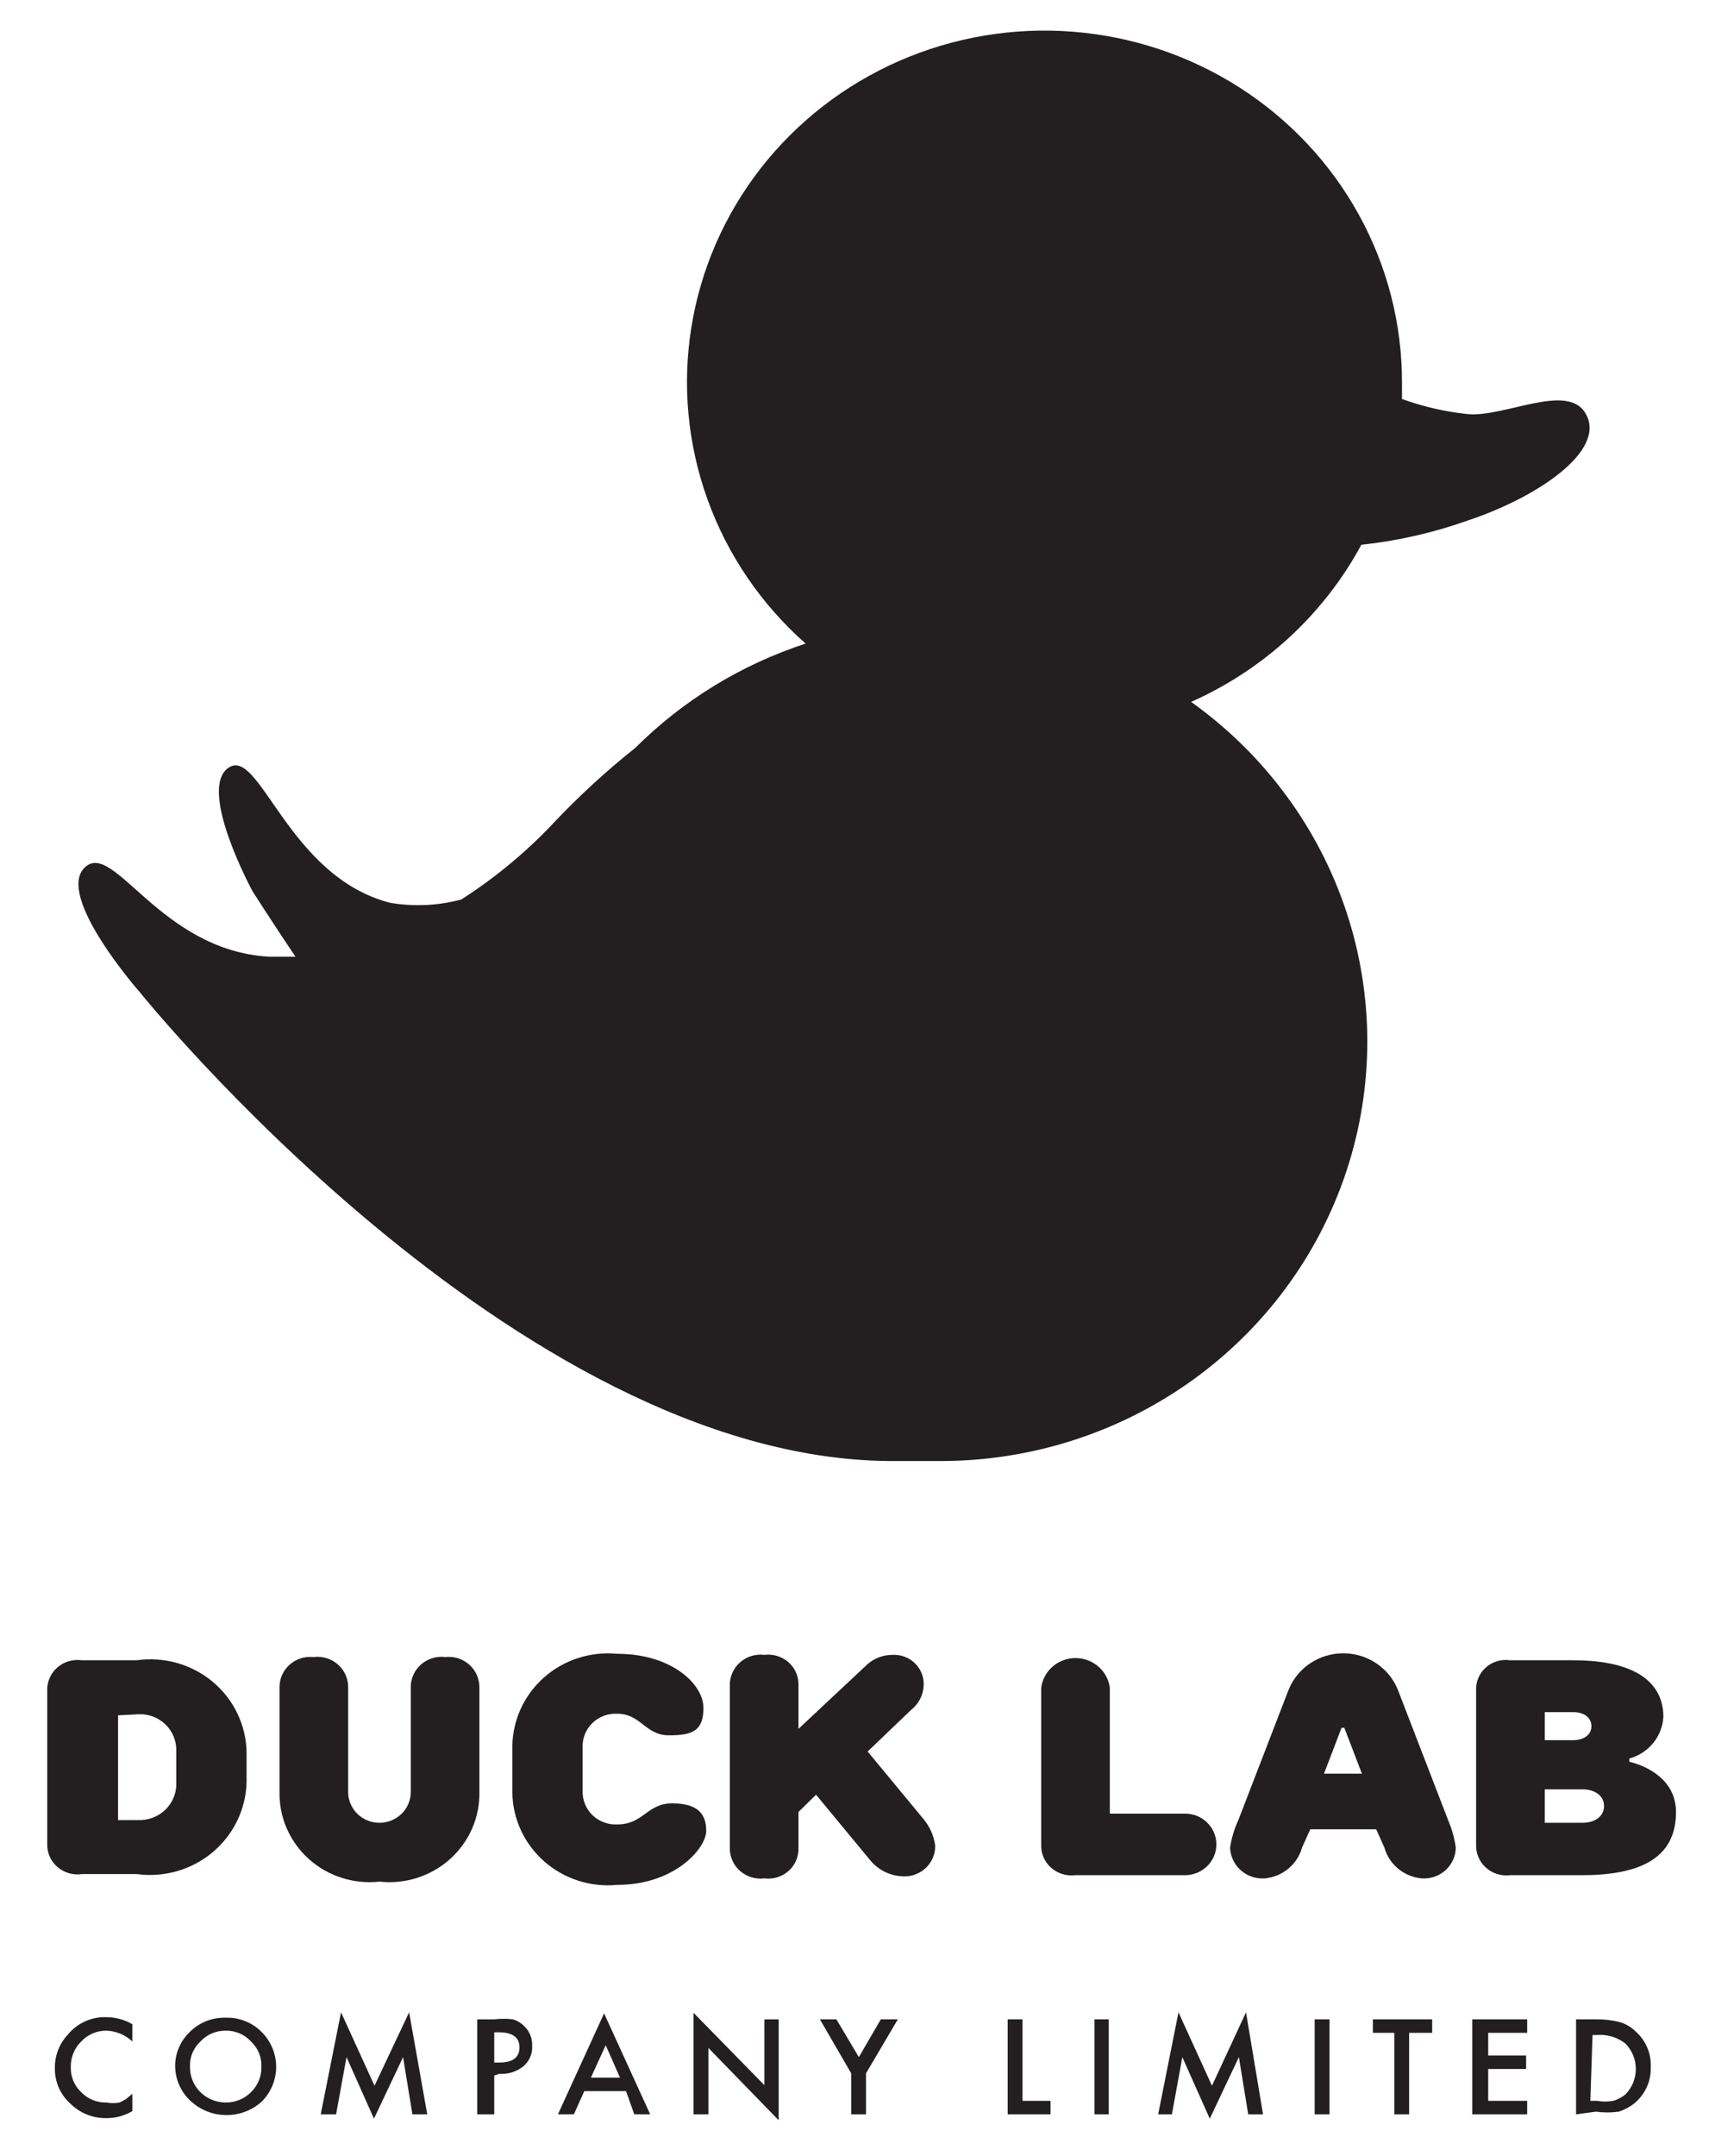 <svg width="74" height="93" viewBox="0 0 74 93" fill="none" xmlns="http://www.w3.org/2000/svg">
<g clip-path="url(#clip0_474_3576)">
<path d="M10.639 76.859C10.628 77.438 10.492 78.008 10.24 78.532C9.989 79.055 9.627 79.521 9.179 79.897C8.732 80.273 8.208 80.552 7.643 80.715C7.077 80.878 6.483 80.921 5.9 80.842H3.53C3.34 80.87 3.146 80.856 2.962 80.801C2.777 80.746 2.608 80.652 2.465 80.525C2.322 80.398 2.21 80.242 2.136 80.067C2.062 79.892 2.029 79.704 2.038 79.515V72.923C2.032 72.736 2.068 72.55 2.144 72.379C2.219 72.207 2.332 72.053 2.474 71.929C2.617 71.805 2.785 71.712 2.967 71.659C3.15 71.605 3.342 71.592 3.53 71.619H5.9C6.482 71.536 7.076 71.576 7.641 71.736C8.206 71.897 8.73 72.173 9.179 72.547C9.627 72.922 9.989 73.386 10.241 73.909C10.492 74.431 10.628 75 10.639 75.579V76.859ZM5.094 73.995V78.513H5.971C6.192 78.52 6.411 78.481 6.616 78.4C6.821 78.319 7.006 78.197 7.16 78.041C7.314 77.885 7.433 77.7 7.51 77.496C7.586 77.293 7.619 77.076 7.606 76.859V75.532C7.613 75.32 7.575 75.109 7.495 74.913C7.415 74.716 7.294 74.538 7.141 74.389C6.987 74.24 6.804 74.124 6.603 74.048C6.401 73.972 6.186 73.938 5.971 73.948L5.094 73.995Z" fill="#231F20"/>
<path d="M12.061 77.302V72.807C12.056 72.621 12.092 72.437 12.166 72.266C12.24 72.095 12.35 71.942 12.489 71.816C12.628 71.69 12.793 71.595 12.973 71.537C13.152 71.479 13.342 71.46 13.53 71.48C13.72 71.456 13.912 71.473 14.094 71.529C14.277 71.586 14.445 71.68 14.586 71.806C14.728 71.932 14.841 72.087 14.916 72.26C14.991 72.433 15.027 72.619 15.023 72.807V77.302C15.023 77.654 15.165 77.992 15.418 78.241C15.671 78.49 16.015 78.63 16.373 78.63C16.731 78.63 17.075 78.49 17.328 78.241C17.582 77.992 17.724 77.654 17.724 77.302V72.807C17.719 72.619 17.755 72.433 17.831 72.26C17.906 72.087 18.018 71.932 18.16 71.806C18.302 71.68 18.47 71.586 18.652 71.529C18.834 71.473 19.027 71.456 19.217 71.48C19.404 71.46 19.595 71.479 19.774 71.537C19.953 71.595 20.118 71.69 20.257 71.816C20.396 71.942 20.506 72.095 20.58 72.266C20.654 72.437 20.69 72.621 20.686 72.807V77.302C20.696 77.845 20.588 78.384 20.37 78.882C20.151 79.381 19.827 79.828 19.419 80.194C19.011 80.56 18.528 80.836 18.003 81.004C17.478 81.172 16.922 81.228 16.373 81.168C15.824 81.228 15.269 81.172 14.743 81.004C14.218 80.836 13.735 80.56 13.327 80.194C12.919 79.828 12.595 79.381 12.377 78.882C12.158 78.384 12.051 77.845 12.061 77.302Z" fill="#231F20"/>
<path d="M22.107 75.323C22.114 74.761 22.24 74.207 22.477 73.696C22.713 73.185 23.055 72.728 23.48 72.354C23.905 71.979 24.405 71.696 24.948 71.521C25.491 71.347 26.065 71.285 26.633 71.34C29.003 71.34 30.353 72.667 30.353 73.669C30.353 74.67 29.879 74.857 28.86 74.857C27.842 74.857 27.652 73.925 26.633 73.925C26.434 73.915 26.236 73.946 26.05 74.016C25.864 74.086 25.696 74.194 25.555 74.332C25.414 74.471 25.305 74.637 25.233 74.819C25.162 75.002 25.13 75.197 25.14 75.392V77.256C25.134 77.449 25.168 77.642 25.241 77.822C25.314 78.001 25.424 78.164 25.564 78.3C25.704 78.436 25.872 78.541 26.056 78.61C26.24 78.679 26.436 78.709 26.633 78.7C27.771 78.7 27.913 77.791 29.003 77.791C30.093 77.791 30.472 78.234 30.472 78.979C30.472 79.724 29.121 81.308 26.633 81.308C26.065 81.363 25.491 81.301 24.948 81.127C24.405 80.952 23.905 80.669 23.48 80.294C23.055 79.92 22.713 79.463 22.477 78.952C22.24 78.441 22.114 77.887 22.107 77.326V75.323Z" fill="#231F20"/>
<path d="M34.453 78.164V79.701C34.461 79.888 34.428 80.074 34.355 80.247C34.283 80.419 34.173 80.575 34.033 80.701C33.893 80.828 33.726 80.922 33.545 80.979C33.364 81.035 33.172 81.052 32.983 81.028C32.794 81.052 32.601 81.035 32.419 80.979C32.236 80.922 32.069 80.828 31.927 80.702C31.785 80.576 31.673 80.421 31.598 80.248C31.522 80.075 31.486 79.889 31.491 79.701V72.714C31.486 72.526 31.522 72.339 31.598 72.166C31.673 71.994 31.785 71.839 31.927 71.713C32.069 71.587 32.236 71.492 32.419 71.436C32.601 71.379 32.794 71.362 32.983 71.386C33.172 71.362 33.364 71.379 33.545 71.436C33.726 71.492 33.893 71.587 34.033 71.713C34.173 71.84 34.283 71.995 34.355 72.168C34.428 72.341 34.461 72.527 34.453 72.714V74.577L37.438 71.782C37.733 71.527 38.112 71.386 38.504 71.386C38.684 71.376 38.865 71.403 39.033 71.466C39.202 71.53 39.355 71.627 39.482 71.752C39.61 71.878 39.709 72.028 39.773 72.194C39.837 72.359 39.865 72.537 39.855 72.714C39.846 72.916 39.792 73.115 39.698 73.296C39.604 73.477 39.472 73.635 39.31 73.762L37.438 75.555L39.808 78.42C40.101 78.757 40.29 79.169 40.353 79.608C40.357 79.793 40.321 79.978 40.247 80.149C40.173 80.32 40.063 80.473 39.924 80.599C39.785 80.724 39.62 80.819 39.441 80.877C39.261 80.936 39.071 80.955 38.884 80.935C38.633 80.917 38.389 80.85 38.165 80.738C37.942 80.626 37.743 80.471 37.58 80.283L35.211 77.418L34.453 78.164Z" fill="#231F20"/>
<path d="M51.134 78.234C51.492 78.234 51.836 78.373 52.089 78.622C52.343 78.871 52.485 79.209 52.485 79.561C52.485 79.913 52.343 80.251 52.089 80.5C51.836 80.749 51.492 80.889 51.134 80.889H46.395C46.207 80.913 46.015 80.896 45.834 80.839C45.653 80.783 45.486 80.688 45.346 80.561C45.206 80.435 45.096 80.28 45.023 80.107C44.951 79.934 44.918 79.748 44.926 79.561V72.807C44.972 72.452 45.147 72.127 45.42 71.89C45.693 71.654 46.044 71.524 46.407 71.524C46.77 71.524 47.121 71.654 47.394 71.89C47.667 72.127 47.842 72.452 47.888 72.807V78.234H51.134Z" fill="#231F20"/>
<path d="M56.181 79.701C56.082 80.057 55.874 80.375 55.586 80.612C55.298 80.849 54.944 80.995 54.57 81.029C54.383 81.041 54.194 81.016 54.017 80.956C53.839 80.896 53.676 80.801 53.536 80.677C53.397 80.553 53.285 80.402 53.206 80.235C53.127 80.067 53.083 79.886 53.077 79.701C53.138 79.29 53.257 78.891 53.433 78.513L55.589 72.923C55.772 72.451 56.096 72.045 56.519 71.758C56.943 71.471 57.444 71.318 57.958 71.318C58.472 71.318 58.974 71.471 59.397 71.758C59.821 72.045 60.145 72.451 60.328 72.923L62.484 78.513C62.648 78.893 62.759 79.292 62.816 79.701C62.813 79.885 62.772 80.066 62.696 80.233C62.62 80.401 62.509 80.551 62.372 80.675C62.234 80.8 62.072 80.895 61.896 80.956C61.72 81.016 61.533 81.041 61.347 81.029C60.973 80.995 60.618 80.849 60.33 80.612C60.042 80.375 59.835 80.057 59.736 79.701L59.38 78.909H56.537L56.181 79.701ZM58.764 76.51L58.006 74.531H57.887L57.129 76.51H58.764Z" fill="#231F20"/>
<path d="M67.863 71.619C70.706 71.619 71.772 72.667 71.772 74.065C71.748 74.477 71.594 74.871 71.33 75.193C71.067 75.514 70.708 75.747 70.303 75.858V75.998C70.303 75.998 72.317 76.394 72.317 78.164C72.317 79.934 71.109 80.889 68.266 80.889H65.162C64.973 80.913 64.781 80.896 64.6 80.839C64.419 80.783 64.252 80.688 64.112 80.561C63.972 80.435 63.862 80.28 63.79 80.107C63.717 79.934 63.684 79.748 63.692 79.561V72.923C63.683 72.737 63.716 72.552 63.789 72.38C63.862 72.208 63.972 72.054 64.113 71.929C64.253 71.805 64.42 71.712 64.602 71.658C64.783 71.605 64.974 71.591 65.162 71.619H67.863ZM66.654 75.066H67.863C68.408 75.066 68.668 74.787 68.668 74.461C68.668 74.135 68.408 73.855 67.863 73.855H66.654V75.066ZM66.654 78.63H68.266C68.882 78.63 69.213 78.303 69.213 77.908C69.213 77.512 68.882 77.186 68.266 77.186H66.654V78.63Z" fill="#231F20"/>
<path d="M68.432 17.864C67.674 16.466 64.949 18.004 63.337 17.864C62.366 17.763 61.411 17.544 60.494 17.212C60.494 16.979 60.494 16.746 60.494 16.513C60.499 13.984 59.861 11.494 58.637 9.269C57.413 7.044 55.642 5.156 53.486 3.776C51.329 2.396 48.856 1.568 46.291 1.368C43.726 1.167 41.151 1.6 38.8 2.628C36.449 3.656 34.397 5.246 32.83 7.252C31.264 9.259 30.233 11.618 29.832 14.117C29.43 16.615 29.671 19.172 30.532 21.555C31.393 23.939 32.847 26.073 34.761 27.762C31.986 28.67 29.469 30.21 27.415 32.258C26.189 33.234 25.033 34.292 23.956 35.425C22.755 36.714 21.394 37.848 19.904 38.802C18.9 39.07 17.849 39.118 16.824 38.942C12.416 37.801 11.208 32.188 9.857 33.119C8.507 34.051 10.9 38.453 10.9 38.453C10.9 38.453 11.658 39.641 12.748 41.271H11.611C6.872 40.992 4.905 36.194 3.649 37.428C2.393 38.663 6.019 42.785 6.019 42.785C6.019 42.785 22.179 62.885 38.363 63.025C39.074 63.025 39.808 63.025 40.543 63.025C44.436 63.034 48.231 61.83 51.385 59.585C54.538 57.341 56.886 54.172 58.092 50.533C59.298 46.895 59.299 42.974 58.096 39.335C56.892 35.695 54.547 32.525 51.395 30.278C54.539 28.88 57.123 26.496 58.74 23.5C60.31 23.332 61.853 22.98 63.337 22.452C66.347 21.451 69.308 19.448 68.432 17.864Z" fill="#231F20"/>
<path d="M5.71 87.317V88.062C5.41 87.779 5.013 87.613 4.597 87.597C4.392 87.594 4.189 87.634 4.001 87.714C3.813 87.795 3.645 87.913 3.507 88.062C3.36 88.205 3.244 88.376 3.167 88.564C3.089 88.752 3.052 88.954 3.057 89.157C3.047 89.361 3.083 89.564 3.161 89.753C3.238 89.942 3.356 90.112 3.507 90.252C3.646 90.398 3.815 90.513 4.003 90.589C4.191 90.666 4.394 90.701 4.597 90.694C4.785 90.731 4.978 90.731 5.166 90.694L5.426 90.555L5.71 90.322V91.067C5.367 91.27 4.973 91.375 4.573 91.37C4.292 91.372 4.014 91.32 3.753 91.216C3.493 91.112 3.256 90.958 3.057 90.764C2.831 90.566 2.652 90.321 2.533 90.048C2.415 89.774 2.359 89.478 2.369 89.18C2.365 88.664 2.56 88.165 2.914 87.783C3.111 87.536 3.363 87.338 3.651 87.205C3.939 87.071 4.255 87.006 4.573 87.014C4.973 87.013 5.366 87.118 5.71 87.317Z" fill="#231F20"/>
<path d="M7.559 89.134C7.555 88.856 7.611 88.58 7.721 88.323C7.831 88.067 7.993 87.835 8.198 87.643C8.399 87.444 8.64 87.288 8.905 87.183C9.17 87.079 9.453 87.03 9.739 87.038C10.024 87.028 10.308 87.077 10.573 87.182C10.839 87.286 11.079 87.443 11.279 87.643C11.687 88.045 11.916 88.59 11.916 89.157C11.916 89.725 11.687 90.269 11.279 90.671C10.866 91.036 10.33 91.238 9.774 91.238C9.219 91.238 8.683 91.036 8.27 90.671C8.048 90.478 7.87 90.242 7.748 89.977C7.625 89.712 7.561 89.425 7.559 89.134ZM8.198 89.134C8.192 89.335 8.227 89.535 8.3 89.722C8.373 89.91 8.483 90.081 8.624 90.226C8.765 90.372 8.934 90.488 9.122 90.568C9.309 90.648 9.511 90.691 9.715 90.694C9.922 90.701 10.127 90.664 10.319 90.588C10.511 90.512 10.684 90.397 10.829 90.252C10.976 90.109 11.091 89.939 11.169 89.75C11.246 89.562 11.284 89.36 11.279 89.157C11.288 88.954 11.253 88.751 11.175 88.562C11.097 88.373 10.979 88.203 10.829 88.063C10.692 87.912 10.524 87.793 10.336 87.712C10.147 87.632 9.944 87.593 9.739 87.597C9.534 87.594 9.331 87.634 9.143 87.714C8.955 87.795 8.786 87.913 8.649 88.063C8.5 88.199 8.383 88.365 8.305 88.55C8.228 88.735 8.191 88.934 8.198 89.134Z" fill="#231F20"/>
<path d="M13.838 91.207L14.715 86.805L16.16 89.972L17.653 86.805L18.435 91.207H17.795L17.392 88.738L16.136 91.393L14.952 88.738L14.501 91.207H13.838Z" fill="#231F20"/>
<path d="M21.326 89.53V91.207H20.591V87.108H21.326C21.593 87.077 21.864 87.077 22.131 87.108C22.311 87.16 22.474 87.256 22.605 87.387C22.724 87.497 22.817 87.631 22.879 87.78C22.94 87.929 22.968 88.088 22.961 88.249C22.972 88.415 22.944 88.582 22.878 88.736C22.812 88.889 22.711 89.025 22.582 89.134C22.289 89.368 21.916 89.485 21.539 89.46L21.326 89.53ZM21.326 88.971H21.563C22.131 88.971 22.416 88.738 22.416 88.319C22.416 87.9 22.131 87.667 21.515 87.667H21.326V88.971Z" fill="#231F20"/>
<path d="M27.012 90.205H25.212L24.761 91.206H24.074L26.065 86.851L28.055 91.206H27.368L27.012 90.205ZM26.752 89.623L26.136 88.225L25.496 89.623H26.752Z" fill="#231F20"/>
<path d="M29.927 91.207V86.828L32.983 89.949V87.108H33.599V91.463L30.567 88.342V91.207H29.927Z" fill="#231F20"/>
<path d="M36.728 89.436L35.377 87.107H36.088L37.059 88.738L38.007 87.107H38.742L37.367 89.436V91.207H36.728V89.436Z" fill="#231F20"/>
<path d="M44.12 87.107V90.624H45.329V91.207H43.48V87.107H44.12Z" fill="#231F20"/>
<path d="M47.841 87.107V91.207H47.225V87.107H47.841Z" fill="#231F20"/>
<path d="M49.973 91.207L50.85 86.805L52.295 89.972L53.764 86.805L54.499 91.207H53.859L53.456 88.738L52.2 91.393L51.016 88.738L50.566 91.207H49.973Z" fill="#231F20"/>
<path d="M57.366 87.107V91.207H56.726V87.107H57.366Z" fill="#231F20"/>
<path d="M60.802 87.69V91.207H60.162V87.69H59.238V87.107H61.797V87.69H60.802Z" fill="#231F20"/>
<path d="M65.896 87.69H64.214V88.668H65.849V89.25H64.214V90.624H65.896V91.207H63.527V87.107H65.896V87.69Z" fill="#231F20"/>
<path d="M68.005 91.206V87.107H68.882C69.217 87.103 69.552 87.142 69.877 87.224C70.147 87.299 70.393 87.444 70.588 87.643C70.801 87.834 70.968 88.068 71.079 88.33C71.189 88.591 71.24 88.874 71.227 89.157C71.239 89.445 71.186 89.733 71.071 89.999C70.956 90.264 70.783 90.502 70.564 90.694C70.355 90.869 70.113 91.003 69.853 91.09C69.523 91.136 69.188 91.136 68.858 91.09L68.005 91.206ZM68.621 90.624H68.905C69.141 90.665 69.381 90.665 69.616 90.624C69.806 90.564 69.983 90.469 70.137 90.345C70.424 90.05 70.584 89.658 70.584 89.25C70.584 88.842 70.424 88.45 70.137 88.155C69.79 87.882 69.349 87.749 68.905 87.783H68.716L68.621 90.624Z" fill="#231F20"/>
</g>
<defs>
<clipPath id="clip0_474_3576">
<rect width="74" height="93" fill="white"/>
</clipPath>
</defs>
</svg>
